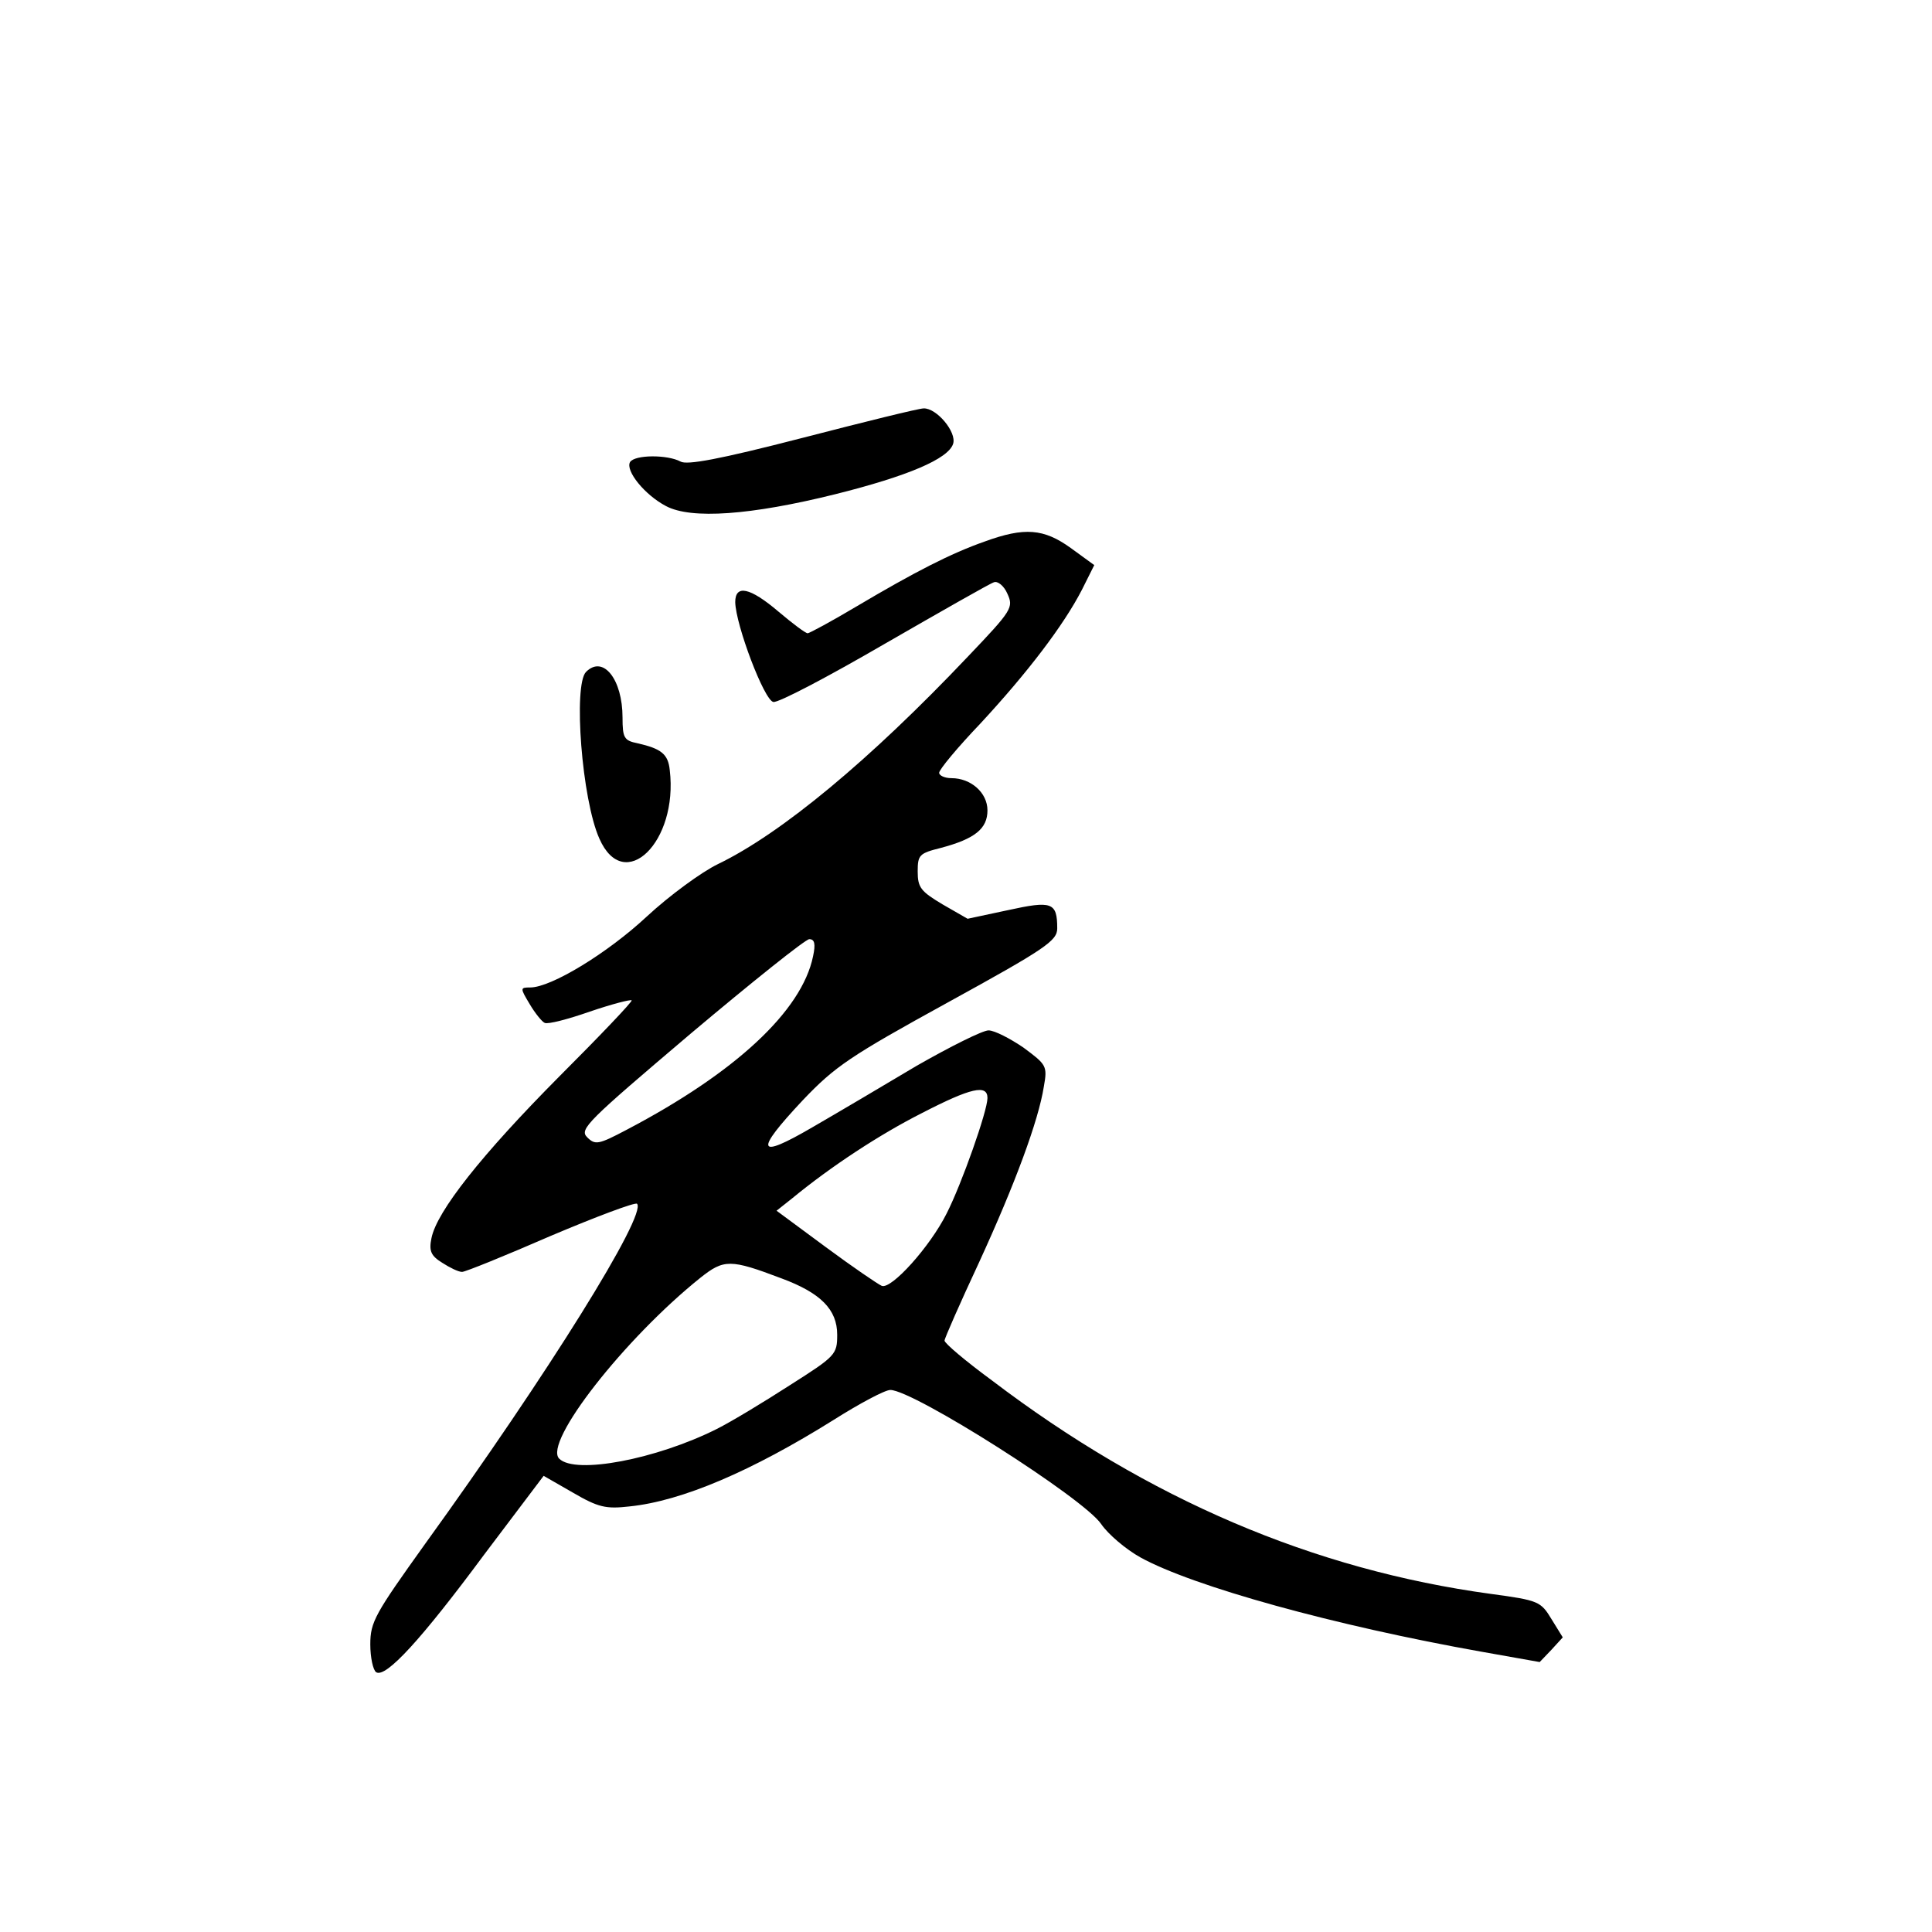 <?xml version="1.0" standalone="no"?>
<!DOCTYPE svg PUBLIC "-//W3C//DTD SVG 20010904//EN"
 "http://www.w3.org/TR/2001/REC-SVG-20010904/DTD/svg10.dtd">
<svg version="1.0" xmlns="http://www.w3.org/2000/svg"
 width="360pt" height="360pt" viewBox="0 0 360 360"
 preserveAspectRatio="xMidYMid meet">
<g transform="translate(0,360) scale(0.1,-0.1)"
fill="#000000" stroke="none">
<path d="M1495 2784 c-155 -40 -215 -51 -227 -44 -24 13 -85 13 -94 -1 -9 -16
27 -61 67 -82 47 -25 158 -17 315 22 136 34 211 66 220 94 7 22 -31 67 -55 66
-9 0 -110 -25 -226 -55z"/>
<path d="M1835 2591 c-63 -22 -131 -57 -239 -121 -47 -28 -88 -50 -91 -50 -4
0 -28 18 -54 40 -54 46 -81 51 -81 18 1 -43 54 -183 71 -186 9 -2 102 47 207
108 106 61 197 113 204 115 7 3 19 -7 25 -21 12 -26 9 -31 -74 -118 -182 -192
-347 -329 -465 -386 -31 -15 -91 -59 -133 -98 -73 -68 -178 -132 -217 -132
-19 0 -19 -1 -1 -31 10 -17 23 -33 28 -35 6 -3 44 7 84 21 41 14 76 23 78 21
2 -2 -59 -66 -135 -142 -144 -145 -228 -251 -238 -301 -5 -24 -1 -33 20 -46
14 -9 30 -17 37 -17 6 0 80 30 165 67 85 36 157 63 161 60 19 -20 -166 -317
-395 -634 -93 -130 -102 -145 -102 -187 0 -24 5 -48 11 -52 18 -11 84 61 201
219 l111 147 54 -31 c48 -28 62 -31 106 -26 98 10 228 66 380 161 49 31 96 56
106 56 43 0 361 -202 393 -250 13 -19 46 -47 73 -62 98 -54 361 -127 637 -176
l107 -19 22 23 21 23 -21 34 c-20 33 -24 35 -113 47 -330 45 -638 176 -930
398 -49 36 -88 69 -88 74 0 4 29 70 64 145 68 148 111 265 121 328 7 39 5 41
-38 73 -25 17 -54 32 -65 32 -11 0 -71 -30 -134 -66 -62 -37 -150 -89 -195
-115 -103 -60 -108 -46 -17 51 60 63 88 82 270 182 182 100 204 115 204 138 0
49 -10 52 -92 34 l-75 -16 -47 27 c-40 24 -46 31 -46 61 0 31 3 34 43 44 64
17 87 36 87 70 0 33 -31 60 -67 60 -13 0 -23 5 -23 10 0 6 34 47 77 92 88 95
155 183 189 249 l23 46 -44 32 c-50 36 -86 39 -160 12z m-320 -773 c-21 -102
-145 -217 -347 -323 -53 -28 -59 -29 -74 -14 -15 15 1 30 193 193 114 96 214
176 221 176 10 0 12 -9 7 -32z m325 -264 c0 -24 -48 -160 -76 -215 -31 -62
-103 -142 -121 -135 -7 3 -54 35 -104 72 l-92 68 29 23 c73 60 163 119 242
159 91 47 122 54 122 28z m-384 -336 c73 -27 104 -58 104 -105 0 -37 -3 -40
-88 -94 -48 -31 -109 -68 -137 -82 -112 -56 -263 -85 -293 -55 -30 30 122 224
263 337 44 35 56 35 151 -1z"/>
<path d="M1092 2348 c-24 -24 -8 -238 25 -311 46 -104 147 -6 131 128 -3 30
-16 40 -60 50 -25 5 -28 10 -28 48 0 71 -36 117 -68 85z"/>
</g>
</svg>
